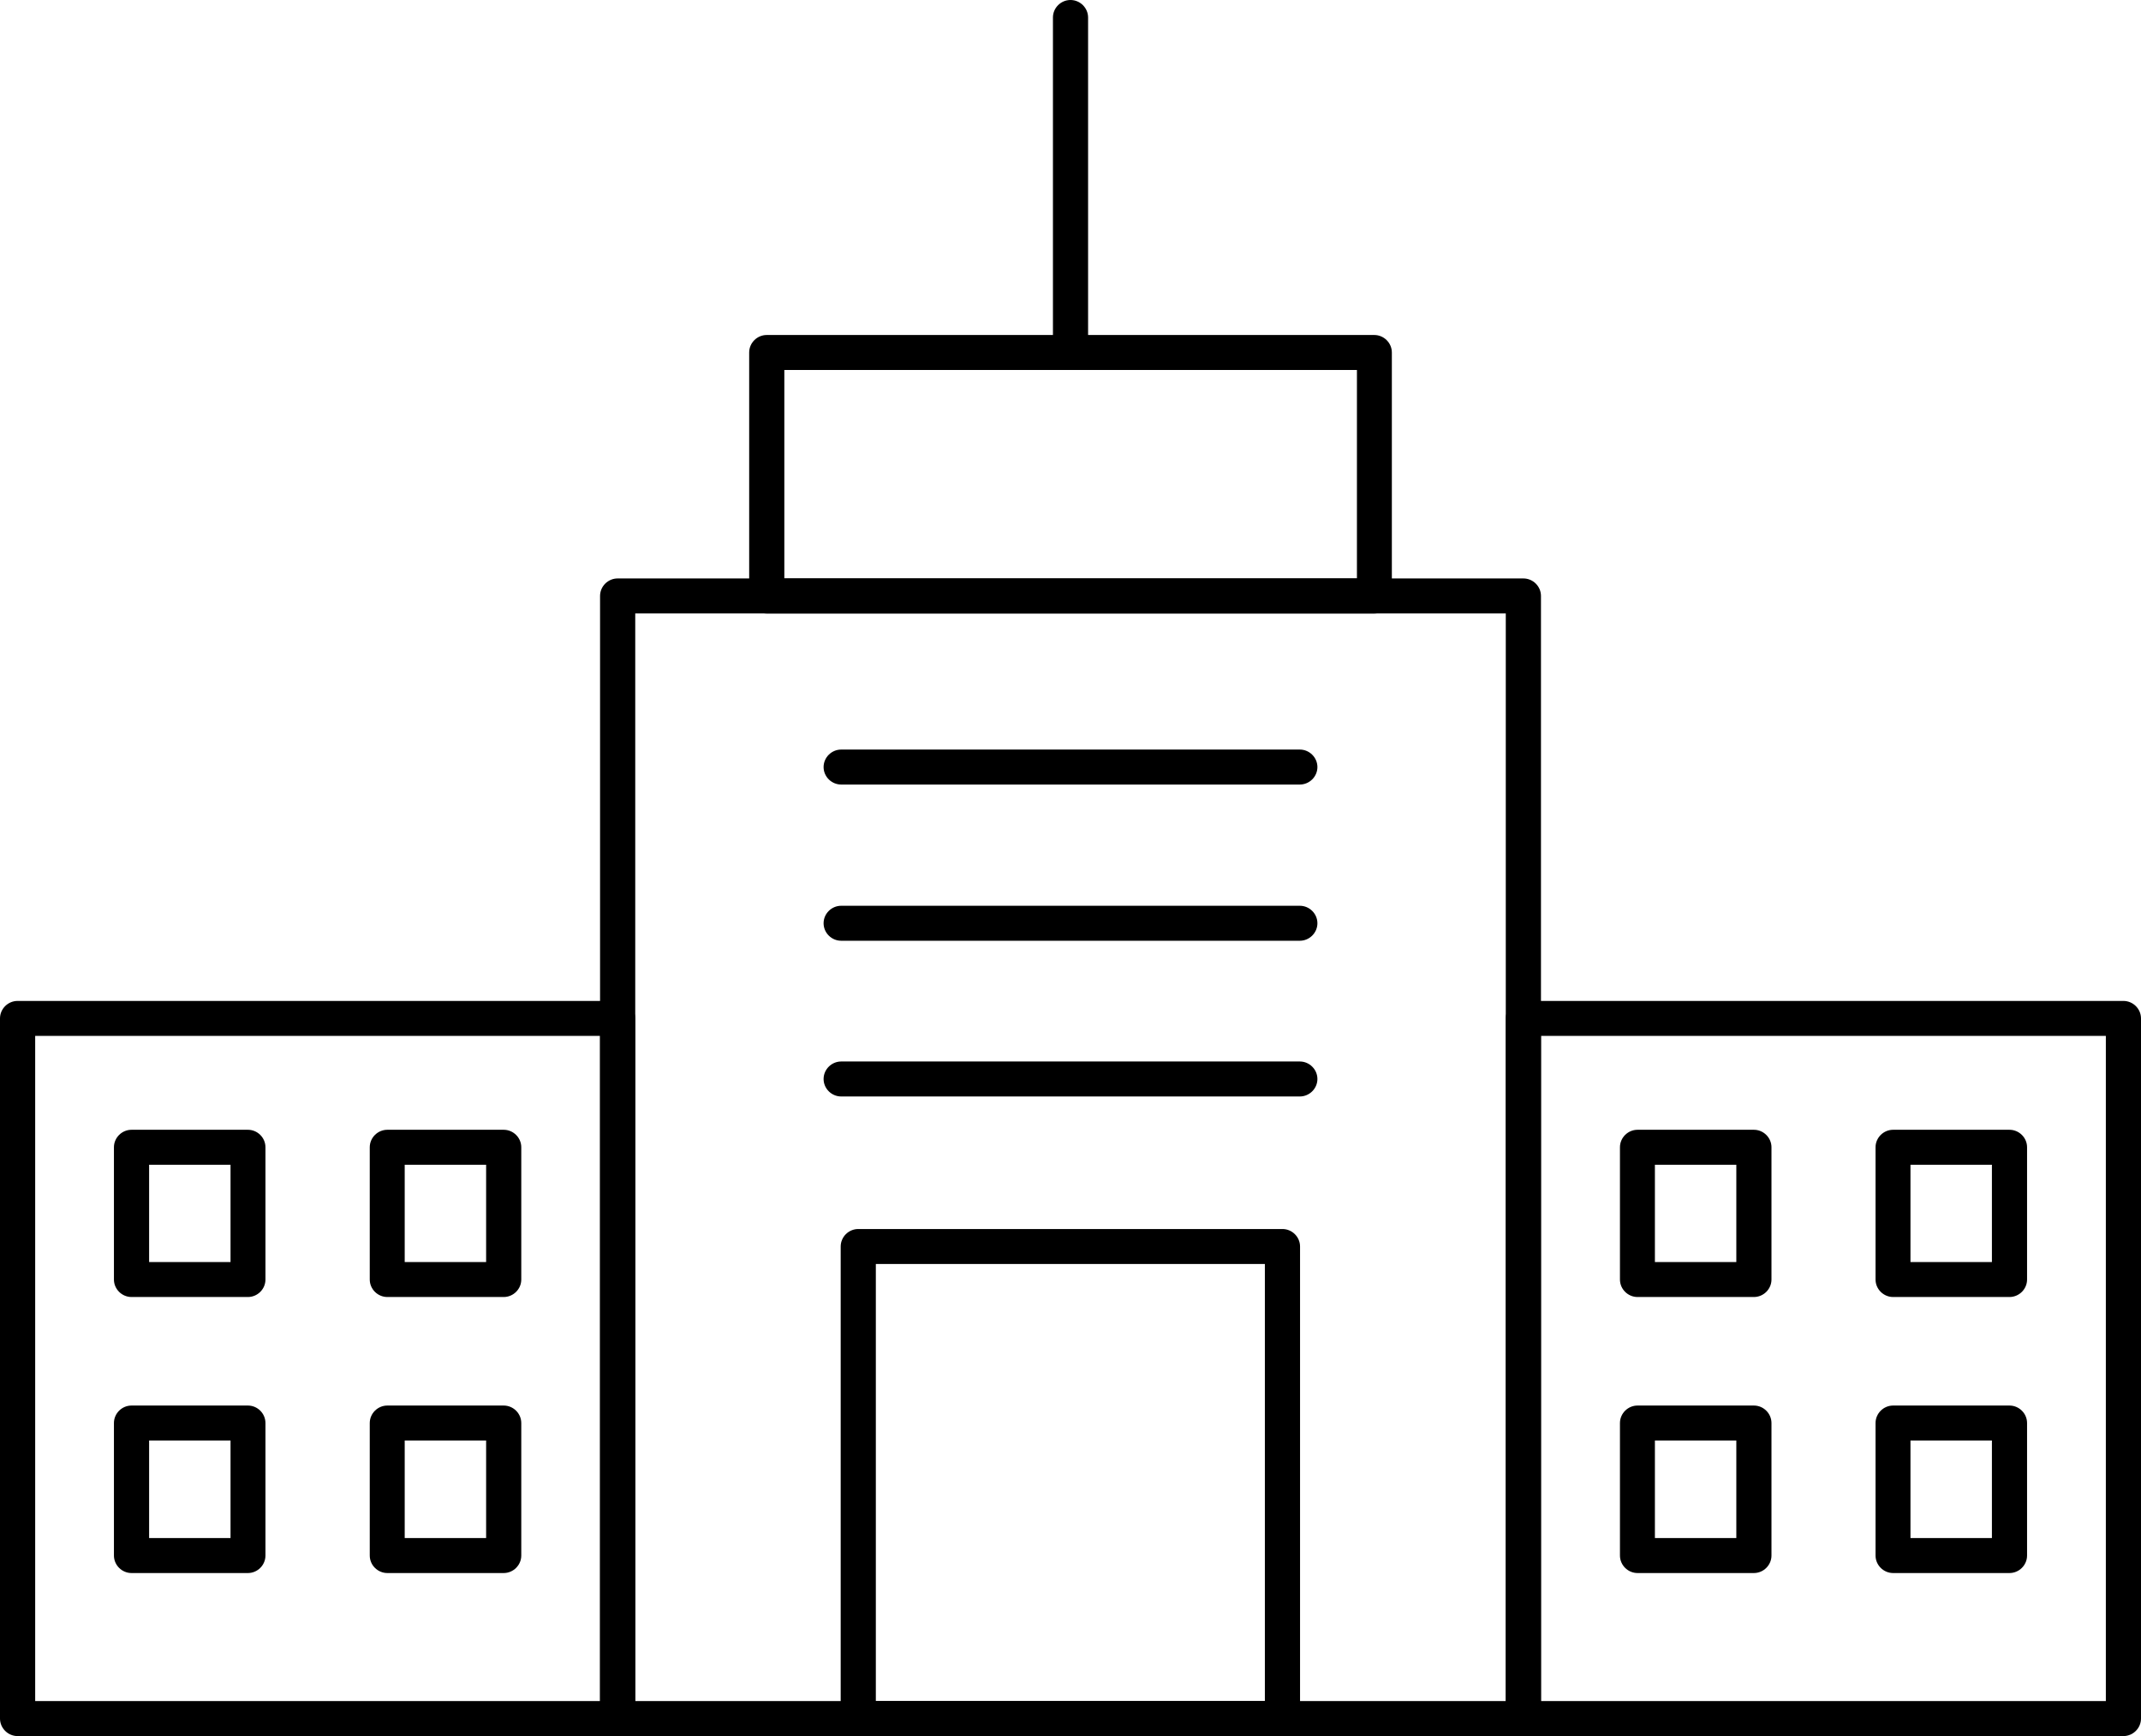 <svg width="74" height="60" viewBox="0 0 74 60" fill="none" xmlns="http://www.w3.org/2000/svg">
<g clip-path="url(#clip0_3724_98)">
<path d="M52.653 60.001H21.348C21.015 60.001 20.74 59.727 20.74 59.396V20.597C20.74 20.265 21.015 19.992 21.348 19.992H52.653C52.986 19.992 53.261 20.265 53.261 20.597V59.396C53.261 59.727 52.986 60.001 52.653 60.001ZM21.956 58.791H52.045V21.201H21.956V58.791Z" fill="black"/>
<path d="M47.499 21.201H26.501C26.168 21.201 25.894 20.928 25.894 20.597V12.183C25.894 11.851 26.168 11.578 26.501 11.578H47.499C47.832 11.578 48.107 11.851 48.107 12.183V20.597C48.107 20.928 47.832 21.201 47.499 21.201ZM27.109 19.992H46.9V12.787H27.109V19.992Z" fill="black"/>
<path d="M37 12.787C36.667 12.787 36.393 12.514 36.393 12.182V0.605C36.393 0.273 36.667 0 37 0C37.333 0 37.608 0.273 37.608 0.605V12.182C37.608 12.514 37.333 12.787 37 12.787Z" fill="black"/>
<path d="M44.326 60H29.664C29.331 60 29.057 59.727 29.057 59.396V43.081C29.057 42.75 29.331 42.477 29.664 42.477H44.326C44.659 42.477 44.934 42.75 44.934 43.081V59.396C44.934 59.727 44.659 60 44.326 60ZM30.272 58.791H43.718V43.686H30.272V58.791Z" fill="black"/>
<path d="M44.926 27.115H29.074C28.741 27.115 28.466 26.842 28.466 26.511C28.466 26.18 28.741 25.906 29.074 25.906H44.926C45.259 25.906 45.534 26.18 45.534 26.511C45.534 26.842 45.259 27.115 44.926 27.115Z" fill="black"/>
<path d="M44.926 32.514H29.074C28.741 32.514 28.466 32.24 28.466 31.909C28.466 31.578 28.741 31.305 29.074 31.305H44.926C45.259 31.305 45.534 31.578 45.534 31.909C45.534 32.24 45.259 32.514 44.926 32.514Z" fill="black"/>
<path d="M44.926 37.896H29.074C28.741 37.896 28.466 37.623 28.466 37.292C28.466 36.961 28.741 36.687 29.074 36.687H44.926C45.259 36.687 45.534 36.961 45.534 37.292C45.534 37.623 45.259 37.896 44.926 37.896Z" fill="black"/>
<path d="M73.392 60.002H52.653C52.32 60.002 52.045 59.728 52.045 59.397V35.198C52.045 34.867 52.32 34.594 52.653 34.594H73.392C73.725 34.594 74 34.867 74 35.198V59.397C74 59.728 73.725 60.002 73.392 60.002ZM53.261 58.792H72.785V35.803H53.261V58.792Z" fill="black"/>
<path d="M60.62 44.827H56.599C56.266 44.827 55.991 44.554 55.991 44.223V39.651C55.991 39.32 56.266 39.047 56.599 39.047H60.62C60.953 39.047 61.228 39.32 61.228 39.651V44.223C61.228 44.554 60.953 44.827 60.62 44.827ZM57.199 43.618H60.013V40.256H57.199V43.618Z" fill="black"/>
<path d="M69.454 44.827H65.433C65.1 44.827 64.825 44.554 64.825 44.223V39.651C64.825 39.32 65.1 39.047 65.433 39.047H69.454C69.787 39.047 70.062 39.32 70.062 39.651V44.223C70.062 44.554 69.787 44.827 69.454 44.827ZM66.032 43.618H68.847V40.256H66.032V43.618Z" fill="black"/>
<path d="M60.62 54.367H56.599C56.266 54.367 55.991 54.094 55.991 53.762V49.183C55.991 48.851 56.266 48.578 56.599 48.578H60.62C60.953 48.578 61.228 48.851 61.228 49.183V53.762C61.228 54.094 60.953 54.367 60.62 54.367ZM57.199 53.158H60.013V49.787H57.199V53.158Z" fill="black"/>
<path d="M69.454 54.367H65.433C65.1 54.367 64.825 54.094 64.825 53.762V49.183C64.825 48.851 65.1 48.578 65.433 48.578H69.454C69.787 48.578 70.062 48.851 70.062 49.183V53.762C70.062 54.094 69.787 54.367 69.454 54.367ZM66.032 53.158H68.847V49.787H66.032V53.158Z" fill="black"/>
<path d="M21.347 60.002H0.608C0.275 60.002 0 59.728 0 59.397V35.198C0 34.867 0.275 34.594 0.608 34.594H21.347C21.68 34.594 21.955 34.867 21.955 35.198V59.397C21.955 59.728 21.68 60.002 21.347 60.002ZM1.216 58.792H20.74V35.803H1.216V58.792Z" fill="black"/>
<path d="M8.568 44.827H4.546C4.213 44.827 3.938 44.554 3.938 44.223V39.651C3.938 39.32 4.213 39.047 4.546 39.047H8.568C8.901 39.047 9.175 39.32 9.175 39.651V44.223C9.175 44.554 8.901 44.827 8.568 44.827ZM5.154 43.618H7.968V40.256H5.154V43.618Z" fill="black"/>
<path d="M17.409 44.827H13.388C13.055 44.827 12.78 44.554 12.78 44.223V39.651C12.78 39.32 13.055 39.047 13.388 39.047H17.409C17.742 39.047 18.017 39.32 18.017 39.651V44.223C18.017 44.554 17.742 44.827 17.409 44.827ZM13.988 43.618H16.802V40.256H13.988V43.618Z" fill="black"/>
<path d="M8.568 54.367H4.546C4.213 54.367 3.938 54.094 3.938 53.762V49.183C3.938 48.851 4.213 48.578 4.546 48.578H8.568C8.901 48.578 9.175 48.851 9.175 49.183V53.762C9.175 54.094 8.901 54.367 8.568 54.367ZM5.154 53.158H7.968V49.787H5.154V53.158Z" fill="black"/>
<path d="M17.409 54.367H13.388C13.055 54.367 12.78 54.094 12.78 53.762V49.183C12.78 48.851 13.055 48.578 13.388 48.578H17.409C17.742 48.578 18.017 48.851 18.017 49.183V53.762C18.017 54.094 17.742 54.367 17.409 54.367ZM13.988 53.158H16.802V49.787H13.988V53.158Z" fill="black"/>
</g>
<defs>
<clipPath id="clip0_3724_98">
<rect width="74" height="60" fill="white"/>
</clipPath>
</defs>
</svg>
